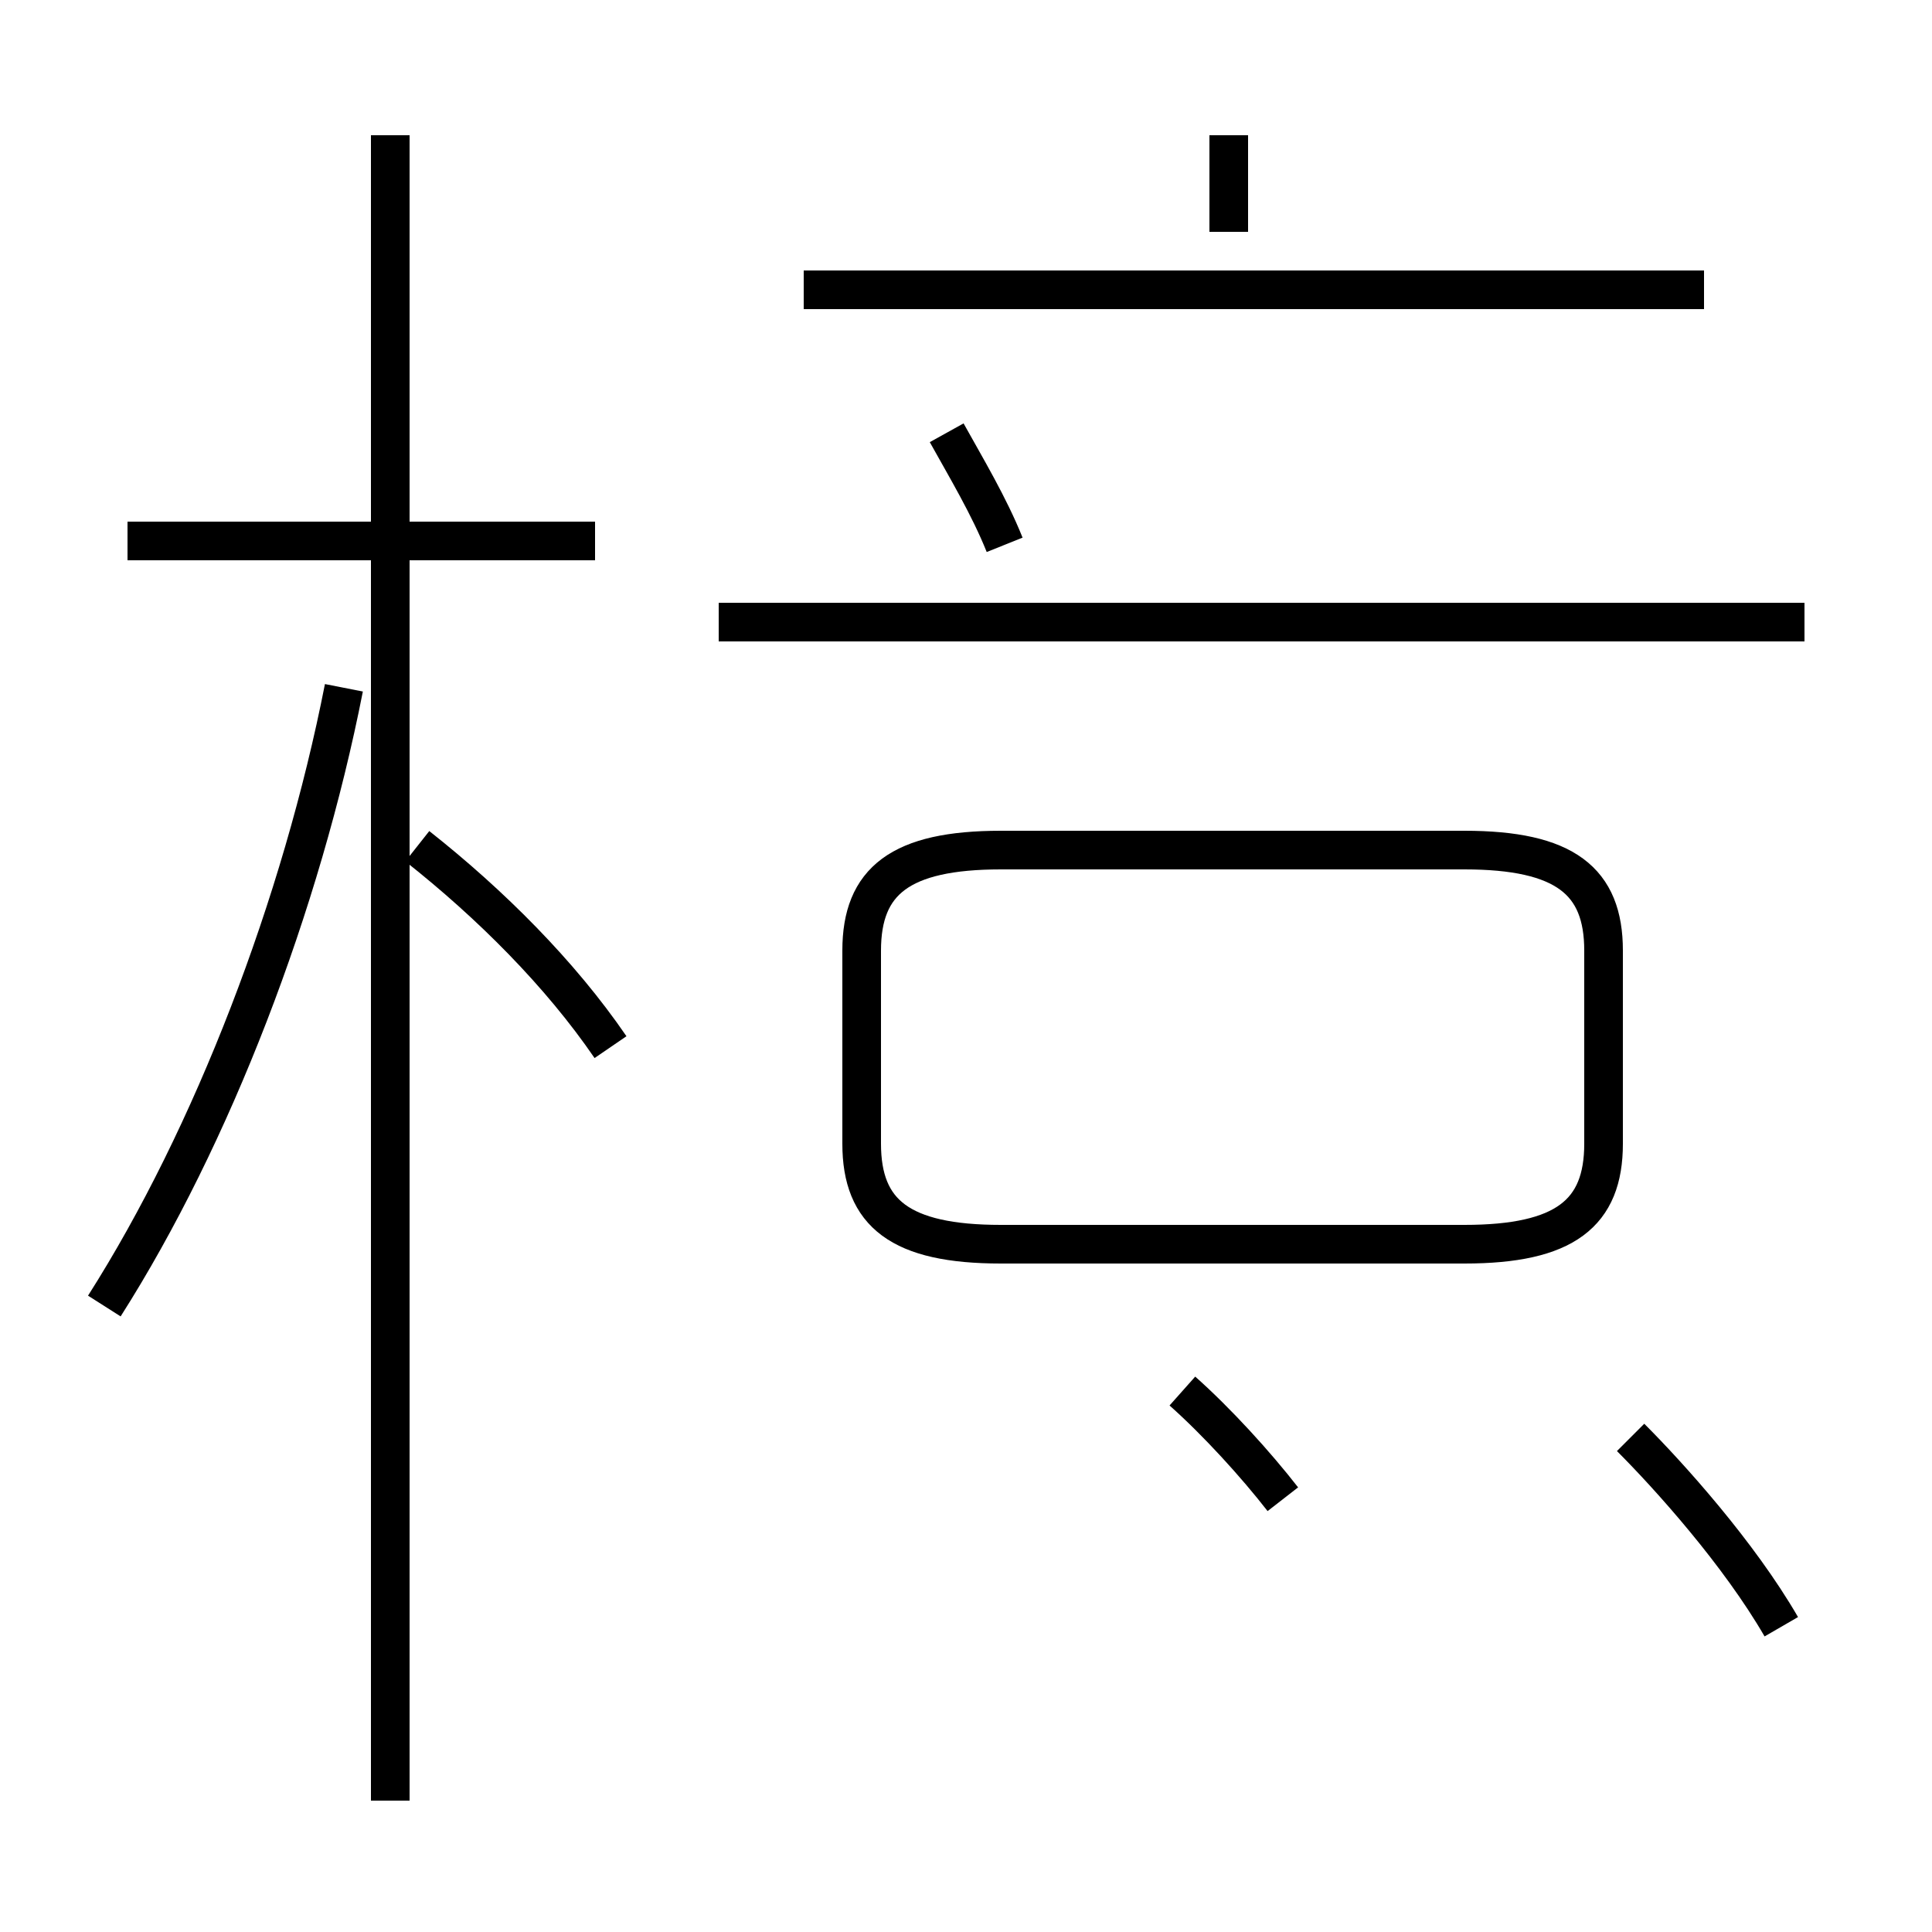 <?xml version='1.0' encoding='utf8'?>
<svg viewBox="0.0 -44.0 50.0 50.0" version="1.1" xmlns="http://www.w3.org/2000/svg">
<rect x="0.0" y="-44.0" width="50.0" height="50.0" fill="#808080" stroke="none"/>
<rect x="-1000" y="-1000" width="2000" height="2000" stroke="white" fill="white"/>
<g style="fill:none; stroke:#000000;  stroke-width:1">
<path d="M 2.7 10.2 C 5.5 14.6 7.8 20.6 8.9 26.2 M 15.4 30.0 L 3.3 30.0 M 10.1 -2.6 L 10.1 40.5 M 15.8 16.9 C 14.5 18.8 12.7 20.6 10.8 22.1 M 25.9 11.8 L 37.9 11.8 C 40.5 11.8 41.5 12.6 41.5 14.4 L 41.5 19.4 C 41.5 21.2 40.5 22.0 37.9 22.0 L 25.9 22.0 C 23.3 22.0 22.3 21.2 22.3 19.4 L 22.3 14.4 C 22.3 12.6 23.3 11.8 25.9 11.8 Z M 44.1 36.5 L 20.8 36.5 M 31.8 40.5 L 31.8 38.0 M 33.2 5.2 C 32.5 6.1 31.5 7.2 30.6 8.0 M 26.0 29.9 C 25.6 30.9 25.0 31.9 24.5 32.8 M 46.7 27.9 L 18.6 27.9 M 46.1 1.9 C 45.0 3.8 43.2 5.8 42.2 6.8" transform="scale(1, -1)" />
</g>
</svg>